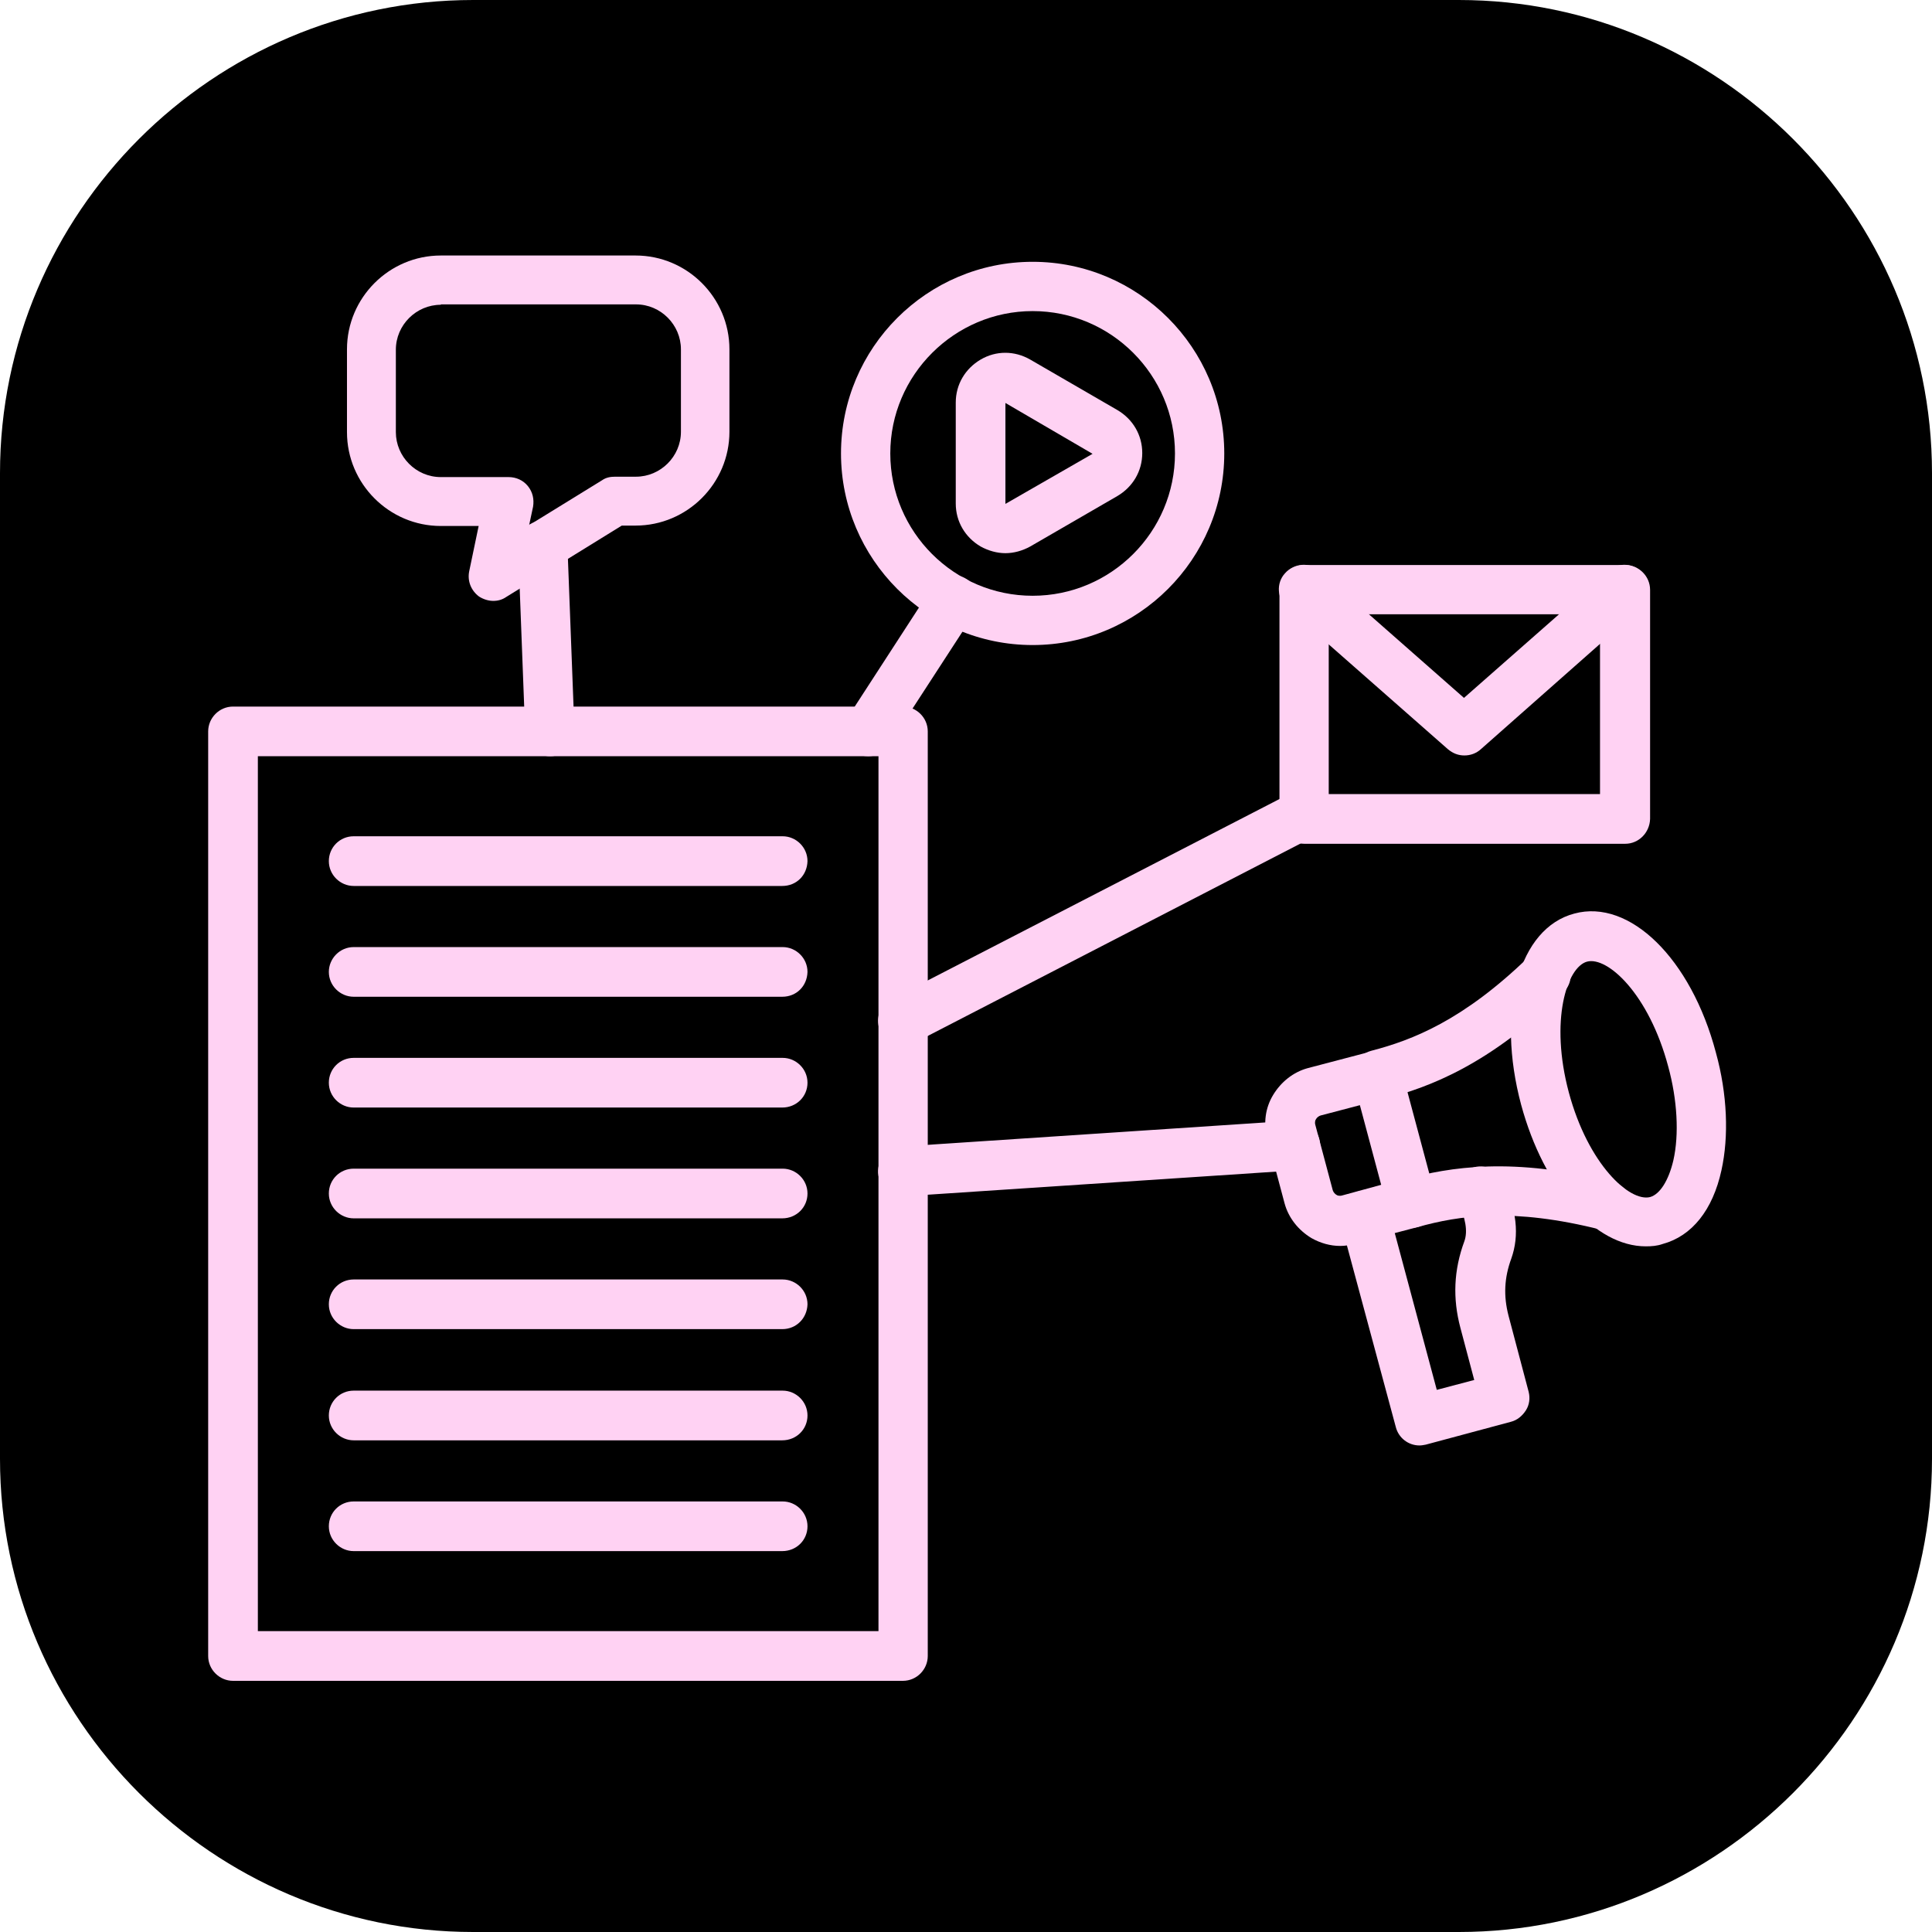 <svg xmlns="http://www.w3.org/2000/svg" xmlns:xlink="http://www.w3.org/1999/xlink" width="500" zoomAndPan="magnify" viewBox="0 0 375 375" height="500" preserveAspectRatio="xMidYMid meet" version="1.2"><defs><clipPath id="3b8c69958a"><path d="M 119.805 38 L 137 38 L 137 40.969 L 119.805 40.969 Z M 119.805 38 "/></clipPath><clipPath id="ddcb35403b"><path d="M 135 38 L 140 38 L 140 40.969 L 135 40.969 Z M 135 38 "/></clipPath><clipPath id="88bcc0c52c"><path d="M 139 34.219 L 152.805 34.219 L 152.805 40.969 L 139 40.969 Z M 139 34.219 "/></clipPath></defs><g id="6d63fa4424"><g clip-rule="nonzero" clip-path="url(#3b8c69958a)"><path style=" stroke:none;fill-rule:nonzero;fill:#000000;fill-opacity:1;" d="M 119.832 39.375 C 119.809 39.344 119.809 39.301 119.812 39.27 C 119.832 39.215 119.867 39.172 119.902 39.148 C 119.938 39.117 119.984 39.105 120.016 39.094 C 120.047 39.09 120.082 39.074 120.109 39.07 C 120.242 39.039 120.379 39.02 120.508 39.016 C 120.77 38.996 121.031 38.996 121.293 39.008 C 121.809 39.035 122.332 39.059 122.848 39.102 C 123.363 39.141 123.879 39.191 124.395 39.234 C 124.91 39.281 125.43 39.324 125.945 39.367 C 126.461 39.41 126.98 39.445 127.496 39.469 C 128.012 39.5 128.535 39.512 129.051 39.512 C 129.305 39.504 129.566 39.5 129.82 39.48 C 130.078 39.461 130.332 39.445 130.59 39.41 C 130.844 39.371 131.094 39.328 131.336 39.262 C 131.461 39.23 131.578 39.191 131.699 39.152 L 131.973 39.055 C 132.059 38.953 132.168 38.855 132.297 38.777 C 132.477 38.66 132.652 38.688 132.832 38.789 C 132.879 38.82 132.914 38.855 132.98 38.832 C 133.016 38.82 133.051 38.844 133.086 38.859 C 133.211 38.922 133.223 38.965 133.156 39.09 C 133.07 39.25 132.969 39.402 132.902 39.57 C 132.82 39.777 132.777 39.984 132.785 40.203 C 132.785 40.301 132.801 40.391 132.836 40.477 C 132.871 40.562 132.934 40.598 133.02 40.602 C 133.199 40.602 133.355 40.535 133.508 40.457 C 134.105 40.16 135.934 38.879 136.137 39.109 C 136.145 39.117 136.145 39.129 136.148 39.152 C 135.406 39.242 134.125 40.391 133.441 40.688 C 133.105 40.832 132.699 40.75 132.5 40.359 C 132.441 40.242 132.422 40.117 132.41 39.988 C 132.406 39.945 132.41 39.898 132.387 39.836 C 132.316 39.91 132.242 39.977 132.18 40.039 C 132.137 40.086 132.082 40.129 132.023 40.16 C 131.871 40.23 131.68 40.137 131.68 39.965 C 131.676 39.734 131.715 39.523 131.801 39.328 C 131.793 39.336 131.781 39.34 131.77 39.348 C 131.652 39.402 131.52 39.445 131.391 39.473 C 131.133 39.547 130.875 39.59 130.613 39.621 C 130.09 39.676 129.566 39.68 129.047 39.676 C 128.008 39.652 126.973 39.566 125.941 39.469 L 124.391 39.312 C 123.875 39.262 123.359 39.211 122.84 39.172 C 122.324 39.129 121.809 39.086 121.293 39.102 C 121.031 39.105 120.773 39.117 120.52 39.148 C 120.395 39.168 120.27 39.191 120.145 39.223 C 120.117 39.227 120.086 39.238 120.055 39.246 C 120.027 39.258 120.008 39.266 119.996 39.277 C 119.977 39.289 119.969 39.309 119.969 39.312 C 119.969 39.312 119.969 39.309 119.961 39.309 C 119.957 39.309 119.949 39.309 119.949 39.324 L 119.961 39.363 C 119.969 39.387 119.949 39.418 119.918 39.422 L 119.914 39.422 C 119.887 39.422 119.855 39.402 119.832 39.375 Z M 131.918 40.035 C 131.98 39.988 132.027 39.957 132.07 39.918 C 132.348 39.676 132.531 39.363 132.723 39.051 C 132.754 39.004 132.73 38.973 132.707 38.938 C 132.68 38.895 132.641 38.898 132.609 38.918 C 132.562 38.949 132.512 38.973 132.469 39.008 C 132.234 39.203 132.082 39.441 131.977 39.719 C 131.941 39.805 131.918 39.902 131.918 40.035 Z M 131.918 40.035 "/></g><g clip-rule="nonzero" clip-path="url(#ddcb35403b)"><path style=" stroke:none;fill-rule:nonzero;fill:#000000;fill-opacity:1;" d="M 139.906 39.094 C 139.918 39.145 139.875 39.148 139.852 39.168 C 139.684 39.262 139.52 39.359 139.348 39.457 C 139.016 39.66 138.695 39.871 138.352 40.059 C 138.172 40.164 137.984 40.246 137.785 40.32 C 137.438 40.449 137.227 40.199 137.207 39.922 C 137.176 39.594 137.246 39.281 137.414 38.992 C 137.504 38.84 137.602 38.688 137.68 38.496 C 137.484 38.562 137.359 38.672 137.23 38.785 C 136.914 39.059 136.641 39.379 136.352 39.68 C 136.316 39.715 136.273 39.746 136.23 39.773 C 136.133 39.855 136.055 39.84 135.973 39.746 C 135.898 39.66 135.859 39.562 135.852 39.445 C 135.84 39.078 135.996 38.785 136.242 38.535 C 136.293 38.488 136.34 38.488 136.398 38.523 C 136.527 38.609 136.559 38.73 136.457 38.863 C 136.352 39.023 136.25 39.184 136.172 39.363 C 136.141 39.43 136.113 39.496 136.105 39.578 C 136.203 39.555 136.254 39.5 136.309 39.441 C 136.605 39.129 136.91 38.82 137.23 38.527 C 137.316 38.445 137.406 38.367 137.512 38.305 C 137.609 38.25 137.703 38.215 137.805 38.301 C 137.906 38.391 137.957 38.5 137.922 38.641 C 137.895 38.742 137.859 38.84 137.809 38.938 C 137.715 39.125 137.621 39.312 137.531 39.508 C 137.465 39.641 137.418 39.781 137.395 39.934 C 137.395 39.945 137.395 39.961 137.395 39.977 C 137.379 40.168 137.418 40.211 137.613 40.18 C 137.801 40.152 137.973 40.059 138.137 39.98 C 138.469 39.816 138.777 39.621 139.086 39.43 C 139.305 39.297 139.539 39.176 139.77 39.059 C 139.789 39.055 139.812 39.039 139.836 39.039 C 139.871 39.039 139.895 39.062 139.906 39.094 Z M 139.906 39.094 "/></g><g clip-rule="nonzero" clip-path="url(#88bcc0c52c)"><path style=" stroke:none;fill-rule:nonzero;fill:#000000;fill-opacity:1;" d="M 141.059 39.598 C 141.051 39.73 141.059 39.867 141.082 39.992 C 141.105 40.113 141.152 40.23 141.223 40.328 C 141.367 40.52 141.617 40.629 141.879 40.688 C 142.145 40.734 142.43 40.746 142.715 40.727 C 143.277 40.699 143.848 40.582 144.406 40.461 C 144.965 40.332 145.523 40.191 146.082 40.043 C 147.195 39.758 148.305 39.445 149.441 39.246 C 150.008 39.145 150.578 39.074 151.16 39.059 C 151.453 39.047 151.742 39.059 152.027 39.094 C 152.176 39.113 152.32 39.145 152.461 39.18 C 152.496 39.191 152.531 39.199 152.566 39.211 L 152.621 39.227 C 152.625 39.227 152.641 39.234 152.652 39.238 C 152.664 39.246 152.676 39.25 152.688 39.258 C 152.727 39.281 152.77 39.32 152.785 39.379 C 152.797 39.41 152.805 39.453 152.785 39.488 C 152.762 39.527 152.727 39.551 152.699 39.543 C 152.668 39.543 152.645 39.52 152.648 39.488 L 152.648 39.484 L 152.656 39.449 C 152.66 39.438 152.648 39.43 152.645 39.438 C 152.637 39.438 152.637 39.441 152.637 39.438 C 152.637 39.426 152.621 39.406 152.602 39.395 C 152.598 39.395 152.598 39.395 152.59 39.387 C 152.586 39.387 152.578 39.383 152.566 39.383 L 152.52 39.363 C 152.484 39.352 152.453 39.34 152.418 39.332 C 152.289 39.289 152.145 39.262 152.008 39.23 C 151.73 39.176 151.445 39.156 151.16 39.152 C 150.59 39.141 150.016 39.219 149.453 39.32 C 148.887 39.418 148.328 39.547 147.773 39.688 C 147.492 39.758 147.215 39.832 146.934 39.902 L 146.102 40.137 C 144.992 40.438 143.883 40.773 142.727 40.918 C 142.441 40.949 142.145 40.969 141.84 40.93 C 141.691 40.91 141.539 40.883 141.391 40.816 C 141.242 40.754 141.098 40.656 140.988 40.523 C 140.879 40.391 140.809 40.227 140.766 40.07 C 140.73 39.906 140.727 39.742 140.73 39.582 C 140.738 39.559 140.738 39.535 140.738 39.512 C 140.543 39.691 140.68 39.516 139.938 40.203 C 139.895 40.246 139.848 40.273 139.805 40.312 C 139.723 40.379 139.629 40.398 139.527 40.379 C 139.375 40.359 139.312 40.289 139.309 40.137 C 139.297 39.934 139.355 39.746 139.438 39.57 C 139.547 39.336 139.688 39.117 139.879 38.93 C 140.062 38.754 140.273 38.648 140.543 38.691 C 140.625 38.703 140.703 38.727 140.773 38.777 C 140.852 38.82 140.859 38.82 140.887 38.742 C 140.957 38.539 141.035 38.34 141.117 38.145 C 141.477 37.297 141.938 36.523 142.566 35.852 C 142.922 35.477 143.285 35.105 143.707 34.801 C 143.969 34.613 144.246 34.449 144.551 34.34 C 144.863 34.223 145.172 34.219 145.477 34.383 C 145.637 34.473 145.73 34.613 145.762 34.789 C 145.809 35.008 145.797 35.227 145.742 35.438 C 145.676 35.73 145.539 35.992 145.379 36.238 C 145.07 36.727 144.688 37.148 144.277 37.555 C 143.902 37.922 143.512 38.242 143.082 38.523 C 142.727 38.746 142.359 38.941 141.961 39.074 C 141.719 39.152 141.469 39.215 141.203 39.184 C 141.16 39.18 141.133 39.184 141.109 39.207 C 141.086 39.336 141.062 39.465 141.059 39.598 Z M 140.707 39.156 C 140.688 39.07 140.672 38.984 140.613 38.918 C 140.555 38.84 140.535 38.832 140.445 38.863 C 140.367 38.887 140.297 38.922 140.23 38.973 C 139.965 39.184 139.781 39.453 139.652 39.762 C 139.602 39.883 139.562 40.012 139.555 40.145 C 139.555 40.168 139.543 40.203 139.574 40.215 C 139.605 40.234 139.629 40.203 139.652 40.188 C 139.688 40.156 139.73 40.125 139.766 40.094 C 140.074 39.816 140.352 39.508 140.672 39.234 C 140.703 39.215 140.719 39.191 140.707 39.156 Z M 141.281 39.078 C 141.48 39.07 141.664 39.016 141.848 38.949 C 142.367 38.766 142.84 38.492 143.285 38.172 C 143.668 37.898 144.012 37.578 144.34 37.238 C 144.703 36.859 145.016 36.453 145.262 35.992 C 145.41 35.707 145.516 35.414 145.516 35.094 C 145.516 34.949 145.504 34.801 145.445 34.664 C 145.367 34.461 145.188 34.367 144.977 34.395 C 144.809 34.422 144.66 34.488 144.52 34.559 C 144.258 34.699 144.016 34.867 143.789 35.062 C 143.152 35.598 142.621 36.223 142.168 36.914 C 141.754 37.547 141.438 38.227 141.184 38.934 C 141.137 39.07 141.141 39.082 141.281 39.078 Z M 141.281 39.078 "/></g><path style=" stroke:none;fill-rule:nonzero;fill:#000000;fill-opacity:1;" d="M 283.164 375 L 91.836 375 C 41.328 375 0 333.672 0 283.164 L 0 91.836 C 0 41.328 41.328 0 91.836 0 L 283.164 0 C 333.672 0 375 41.328 375 91.836 L 375 283.164 C 375 333.672 333.672 375 283.164 375 Z M 283.164 375 "/><path style=" stroke:none;fill-rule:nonzero;fill:#ffd2f3;fill-opacity:1;" d="M 319.438 241.914 C 309.645 241.914 299.695 230.816 295.254 214.438 C 290.355 196.148 294.797 180.152 305.586 177.32 C 316.301 174.414 328.238 186.047 333.062 204.336 C 335.281 212.371 335.586 220.562 334.133 227.145 C 332.449 234.871 328.395 239.922 322.73 241.453 C 321.656 241.836 320.586 241.914 319.438 241.914 Z M 308.035 186.656 C 304.133 187.73 300.766 198.062 304.516 212.066 C 308.266 225.996 316.301 233.344 320.281 232.348 C 322.195 231.812 323.879 229.133 324.797 225.23 C 325.945 220.18 325.562 213.445 323.801 207.016 C 320.051 192.934 312.016 185.586 308.035 186.656 Z M 308.035 186.656 "/><path style=" stroke:none;fill-rule:nonzero;fill:#ffd2f3;fill-opacity:1;" d="M 260.129 241.836 C 258.215 241.836 256.301 241.301 254.539 240.305 C 252.016 238.777 250.102 236.402 249.336 233.57 L 245.969 220.945 C 245.203 218.035 245.586 215.051 247.117 212.527 C 248.648 210 251.02 208.086 253.852 207.32 L 266.098 204.105 C 268.621 203.418 271.301 204.949 271.988 207.473 L 278.648 232.348 C 278.953 233.57 278.801 234.871 278.113 235.945 C 277.5 237.094 276.43 237.855 275.203 238.164 L 262.961 241.379 C 262.039 241.684 261.121 241.836 260.129 241.836 Z M 263.953 214.516 L 256.379 216.504 C 255.844 216.656 255.535 217.039 255.461 217.195 C 255.305 217.348 255.152 217.805 255.305 218.344 L 258.672 230.969 C 258.828 231.504 259.211 231.812 259.363 231.887 C 259.516 232.039 259.973 232.195 260.512 232.039 L 268.086 229.973 Z M 263.953 214.516 "/><path style=" stroke:none;fill-rule:nonzero;fill:#ffd2f3;fill-opacity:1;" d="M 267.32 213.445 C 265.18 213.445 263.266 211.988 262.73 209.848 C 262.039 207.32 263.57 204.645 266.172 203.953 C 274.133 201.887 284.004 198.062 296.711 185.738 C 298.621 183.902 301.684 183.902 303.52 185.816 C 305.355 187.73 305.355 190.789 303.445 192.629 C 289.055 206.711 277.348 211.07 268.699 213.289 C 268.164 213.367 267.781 213.445 267.32 213.445 Z M 267.32 213.445 "/><path style=" stroke:none;fill-rule:nonzero;fill:#ffd2f3;fill-opacity:1;" d="M 312.016 238.852 C 311.633 238.852 311.172 238.777 310.789 238.699 C 293.57 234.336 283.164 235.945 275.203 238.164 C 272.68 238.852 270 237.32 269.312 234.797 C 268.621 232.27 270.152 229.594 272.68 228.902 C 281.328 226.531 293.648 224.465 313.086 229.438 C 315.613 230.129 317.219 232.652 316.531 235.254 C 316.148 237.473 314.156 238.852 312.016 238.852 Z M 312.016 238.852 "/><path style=" stroke:none;fill-rule:nonzero;fill:#ffd2f3;fill-opacity:1;" d="M 275.512 280.562 C 273.367 280.562 271.453 279.105 270.918 276.965 L 260.203 237.168 C 259.516 234.645 261.047 231.965 263.57 231.277 C 266.098 230.586 268.777 232.117 269.465 234.645 L 278.879 269.77 L 286.148 267.855 L 283.469 257.754 C 281.938 252.016 282.168 246.504 284.234 240.918 C 284.922 239.004 284.465 236.402 283.012 233.34 C 281.785 230.969 282.855 228.062 285.23 226.914 C 287.602 225.688 290.512 226.762 291.656 229.133 C 294.414 234.719 294.949 239.77 293.344 244.285 C 291.965 248.035 291.812 251.555 292.805 255.383 L 296.711 270.152 C 297.016 271.379 296.863 272.68 296.172 273.75 C 295.484 274.82 294.488 275.664 293.266 275.969 L 276.734 280.406 C 276.277 280.484 275.969 280.562 275.512 280.562 Z M 275.512 280.562 "/><path style=" stroke:none;fill-rule:nonzero;fill:#ffd2f3;fill-opacity:1;" d="M 175.254 326.25 L 45.23 326.25 C 42.629 326.25 40.406 324.105 40.406 321.43 L 40.406 141.965 C 40.406 139.363 42.551 137.145 45.23 137.145 L 175.254 137.145 C 177.855 137.145 180.078 139.285 180.078 141.965 L 180.078 321.43 C 180.078 324.031 177.934 326.25 175.254 326.25 Z M 50.051 316.605 L 170.512 316.605 L 170.512 146.785 L 50.051 146.785 Z M 50.051 316.605 "/><path style=" stroke:none;fill-rule:nonzero;fill:#ffd2f3;fill-opacity:1;" d="M 151.836 171.965 L 68.648 171.965 C 66.047 171.965 63.828 169.82 63.828 167.145 C 63.828 164.465 65.969 162.32 68.648 162.32 L 151.914 162.32 C 154.516 162.32 156.734 164.465 156.734 167.145 C 156.656 169.898 154.594 171.965 151.836 171.965 Z M 151.836 171.965 "/><path style=" stroke:none;fill-rule:nonzero;fill:#ffd2f3;fill-opacity:1;" d="M 151.836 193.469 L 68.648 193.469 C 66.047 193.469 63.828 191.328 63.828 188.648 C 63.828 186.047 65.969 183.828 68.648 183.828 L 151.914 183.828 C 154.516 183.828 156.734 185.969 156.734 188.648 C 156.656 191.402 154.594 193.469 151.836 193.469 Z M 151.836 193.469 "/><path style=" stroke:none;fill-rule:nonzero;fill:#ffd2f3;fill-opacity:1;" d="M 151.836 214.973 L 68.648 214.973 C 66.047 214.973 63.828 212.832 63.828 210.152 C 63.828 207.473 65.969 205.332 68.648 205.332 L 151.914 205.332 C 154.516 205.332 156.734 207.473 156.734 210.152 C 156.734 212.832 154.594 214.973 151.836 214.973 Z M 151.836 214.973 "/><path style=" stroke:none;fill-rule:nonzero;fill:#ffd2f3;fill-opacity:1;" d="M 151.836 236.48 L 68.648 236.48 C 66.047 236.48 63.828 234.336 63.828 231.656 C 63.828 228.98 65.969 226.836 68.648 226.836 L 151.914 226.836 C 154.516 226.836 156.734 228.98 156.734 231.656 C 156.734 234.336 154.594 236.48 151.836 236.48 Z M 151.836 236.48 "/><path style=" stroke:none;fill-rule:nonzero;fill:#ffd2f3;fill-opacity:1;" d="M 151.836 257.984 L 68.648 257.984 C 66.047 257.984 63.828 255.844 63.828 253.164 C 63.828 250.484 65.969 248.344 68.648 248.344 L 151.914 248.344 C 154.516 248.344 156.734 250.484 156.734 253.164 C 156.656 255.844 154.594 257.984 151.836 257.984 Z M 151.836 257.984 "/><path style=" stroke:none;fill-rule:nonzero;fill:#ffd2f3;fill-opacity:1;" d="M 151.836 279.566 L 68.648 279.566 C 66.047 279.566 63.828 277.422 63.828 274.746 C 63.828 272.066 65.969 269.922 68.648 269.922 L 151.914 269.922 C 154.516 269.922 156.734 272.066 156.734 274.746 C 156.734 277.422 154.594 279.566 151.836 279.566 Z M 151.836 279.566 "/><path style=" stroke:none;fill-rule:nonzero;fill:#ffd2f3;fill-opacity:1;" d="M 151.836 301.07 L 68.648 301.07 C 66.047 301.07 63.828 298.93 63.828 296.25 C 63.828 293.57 65.969 291.43 68.648 291.43 L 151.914 291.43 C 154.516 291.43 156.734 293.57 156.734 296.25 C 156.734 298.93 154.594 301.07 151.836 301.07 Z M 151.836 301.07 "/><path style=" stroke:none;fill-rule:nonzero;fill:#ffd2f3;fill-opacity:1;" d="M 315.461 163.777 L 253.164 163.777 C 250.562 163.777 248.344 161.633 248.344 158.953 L 248.344 114.488 C 248.344 111.887 250.484 109.668 253.164 109.668 L 315.461 109.668 C 318.062 109.668 320.281 111.812 320.281 114.488 L 320.281 158.953 C 320.203 161.633 318.062 163.777 315.461 163.777 Z M 257.906 154.133 L 310.562 154.133 L 310.562 119.234 L 257.906 119.234 Z M 257.906 154.133 "/><path style=" stroke:none;fill-rule:nonzero;fill:#ffd2f3;fill-opacity:1;" d="M 284.234 146.633 C 283.086 146.633 282.016 146.25 281.02 145.406 L 249.871 118.012 C 247.883 116.25 247.652 113.188 249.414 111.277 C 251.172 109.285 254.234 109.055 256.148 110.816 L 284.156 135.461 L 312.168 110.816 C 314.156 109.055 317.145 109.285 318.902 111.277 C 320.664 113.266 320.434 116.25 318.445 118.012 L 287.449 145.406 C 286.531 146.25 285.383 146.633 284.234 146.633 Z M 284.234 146.633 "/><path style=" stroke:none;fill-rule:nonzero;fill:#ffd2f3;fill-opacity:1;" d="M 175.254 232.195 C 172.73 232.195 170.664 230.281 170.434 227.68 C 170.281 225.078 172.27 222.703 174.949 222.551 L 251.098 217.5 C 253.699 217.348 256.07 219.336 256.223 222.016 C 256.379 224.695 254.387 226.988 251.711 227.145 L 175.562 232.195 C 175.484 232.195 175.406 232.195 175.254 232.195 Z M 175.254 202.961 C 173.496 202.961 171.812 202.039 170.969 200.355 C 169.746 197.984 170.664 195.078 173.035 193.93 L 250.945 153.75 C 253.316 152.527 256.223 153.445 257.371 155.816 C 258.598 158.188 257.68 161.098 255.305 162.246 L 177.473 202.422 C 176.785 202.73 176.02 202.961 175.254 202.961 Z M 175.254 202.961 "/><path style=" stroke:none;fill-rule:nonzero;fill:#ffd2f3;fill-opacity:1;" d="M 95.738 116.633 C 94.82 116.633 93.828 116.328 92.984 115.789 C 91.453 114.645 90.688 112.805 91.07 110.895 L 92.906 102.094 L 85.562 102.094 C 75.535 102.094 67.348 93.902 67.348 83.879 L 67.348 67.805 C 67.348 57.781 75.535 49.594 85.562 49.594 L 123.367 49.594 C 133.395 49.594 141.582 57.781 141.582 67.805 L 141.582 83.801 C 141.582 93.828 133.395 102.016 123.367 102.016 L 120.688 102.016 L 98.266 115.867 C 97.5 116.402 96.656 116.633 95.738 116.633 Z M 85.562 59.156 C 80.816 59.156 76.836 63.062 76.836 67.883 L 76.836 83.879 C 76.836 88.621 80.738 92.602 85.562 92.602 L 98.723 92.602 C 100.18 92.602 101.555 93.215 102.473 94.363 C 103.395 95.512 103.699 96.887 103.469 98.344 L 102.703 101.938 L 116.863 93.215 C 117.629 92.68 118.469 92.527 119.387 92.527 L 123.445 92.527 C 128.188 92.527 132.168 88.621 132.168 83.801 L 132.168 67.805 C 132.168 63.062 128.266 59.082 123.445 59.082 L 85.562 59.082 Z M 85.562 59.156 "/><path style=" stroke:none;fill-rule:nonzero;fill:#ffd2f3;fill-opacity:1;" d="M 195.152 107.371 C 193.547 107.371 191.863 106.914 190.332 106.07 C 187.348 104.312 185.512 101.25 185.512 97.73 L 185.512 78.137 C 185.512 74.617 187.348 71.555 190.332 69.797 C 193.316 68.035 196.914 68.035 199.973 69.797 L 216.887 79.594 C 219.871 81.352 221.711 84.414 221.711 87.934 C 221.711 91.453 219.871 94.516 216.887 96.277 L 199.973 106.07 C 198.445 106.914 196.762 107.371 195.152 107.371 Z M 195.152 78.215 L 195.152 97.805 L 212.066 88.086 Z M 214.438 92.145 Z M 214.438 92.145 "/><path style=" stroke:none;fill-rule:nonzero;fill:#ffd2f3;fill-opacity:1;" d="M 200.434 125.203 C 179.922 125.203 163.238 108.52 163.238 88.012 C 163.238 67.5 179.922 50.816 200.434 50.816 C 220.945 50.816 237.629 67.5 237.629 88.012 C 237.629 108.52 220.945 125.203 200.434 125.203 Z M 200.434 60.383 C 185.281 60.383 172.805 72.781 172.805 88.012 C 172.805 103.238 185.203 115.637 200.434 115.637 C 215.664 115.637 228.062 103.238 228.062 88.012 C 228.062 72.781 215.664 60.383 200.434 60.383 Z M 200.434 60.383 "/><path style=" stroke:none;fill-rule:nonzero;fill:#ffd2f3;fill-opacity:1;" d="M 168.52 146.785 C 167.68 146.785 166.684 146.555 165.918 146.02 C 163.699 144.566 163.012 141.582 164.465 139.363 L 180.996 113.879 C 182.449 111.656 185.434 110.969 187.652 112.422 C 189.871 113.879 190.562 116.863 189.105 119.082 L 172.5 144.645 C 171.656 146.098 170.051 146.785 168.52 146.785 Z M 106.762 146.785 C 104.234 146.785 102.094 144.797 101.938 142.195 L 100.562 106.07 C 100.406 103.469 102.473 101.172 105.152 101.098 C 107.754 100.945 110.051 103.012 110.129 105.688 L 111.504 141.812 C 111.656 144.414 109.594 146.711 106.914 146.785 C 106.836 146.785 106.836 146.785 106.762 146.785 Z M 106.762 146.785 "/></g></svg>